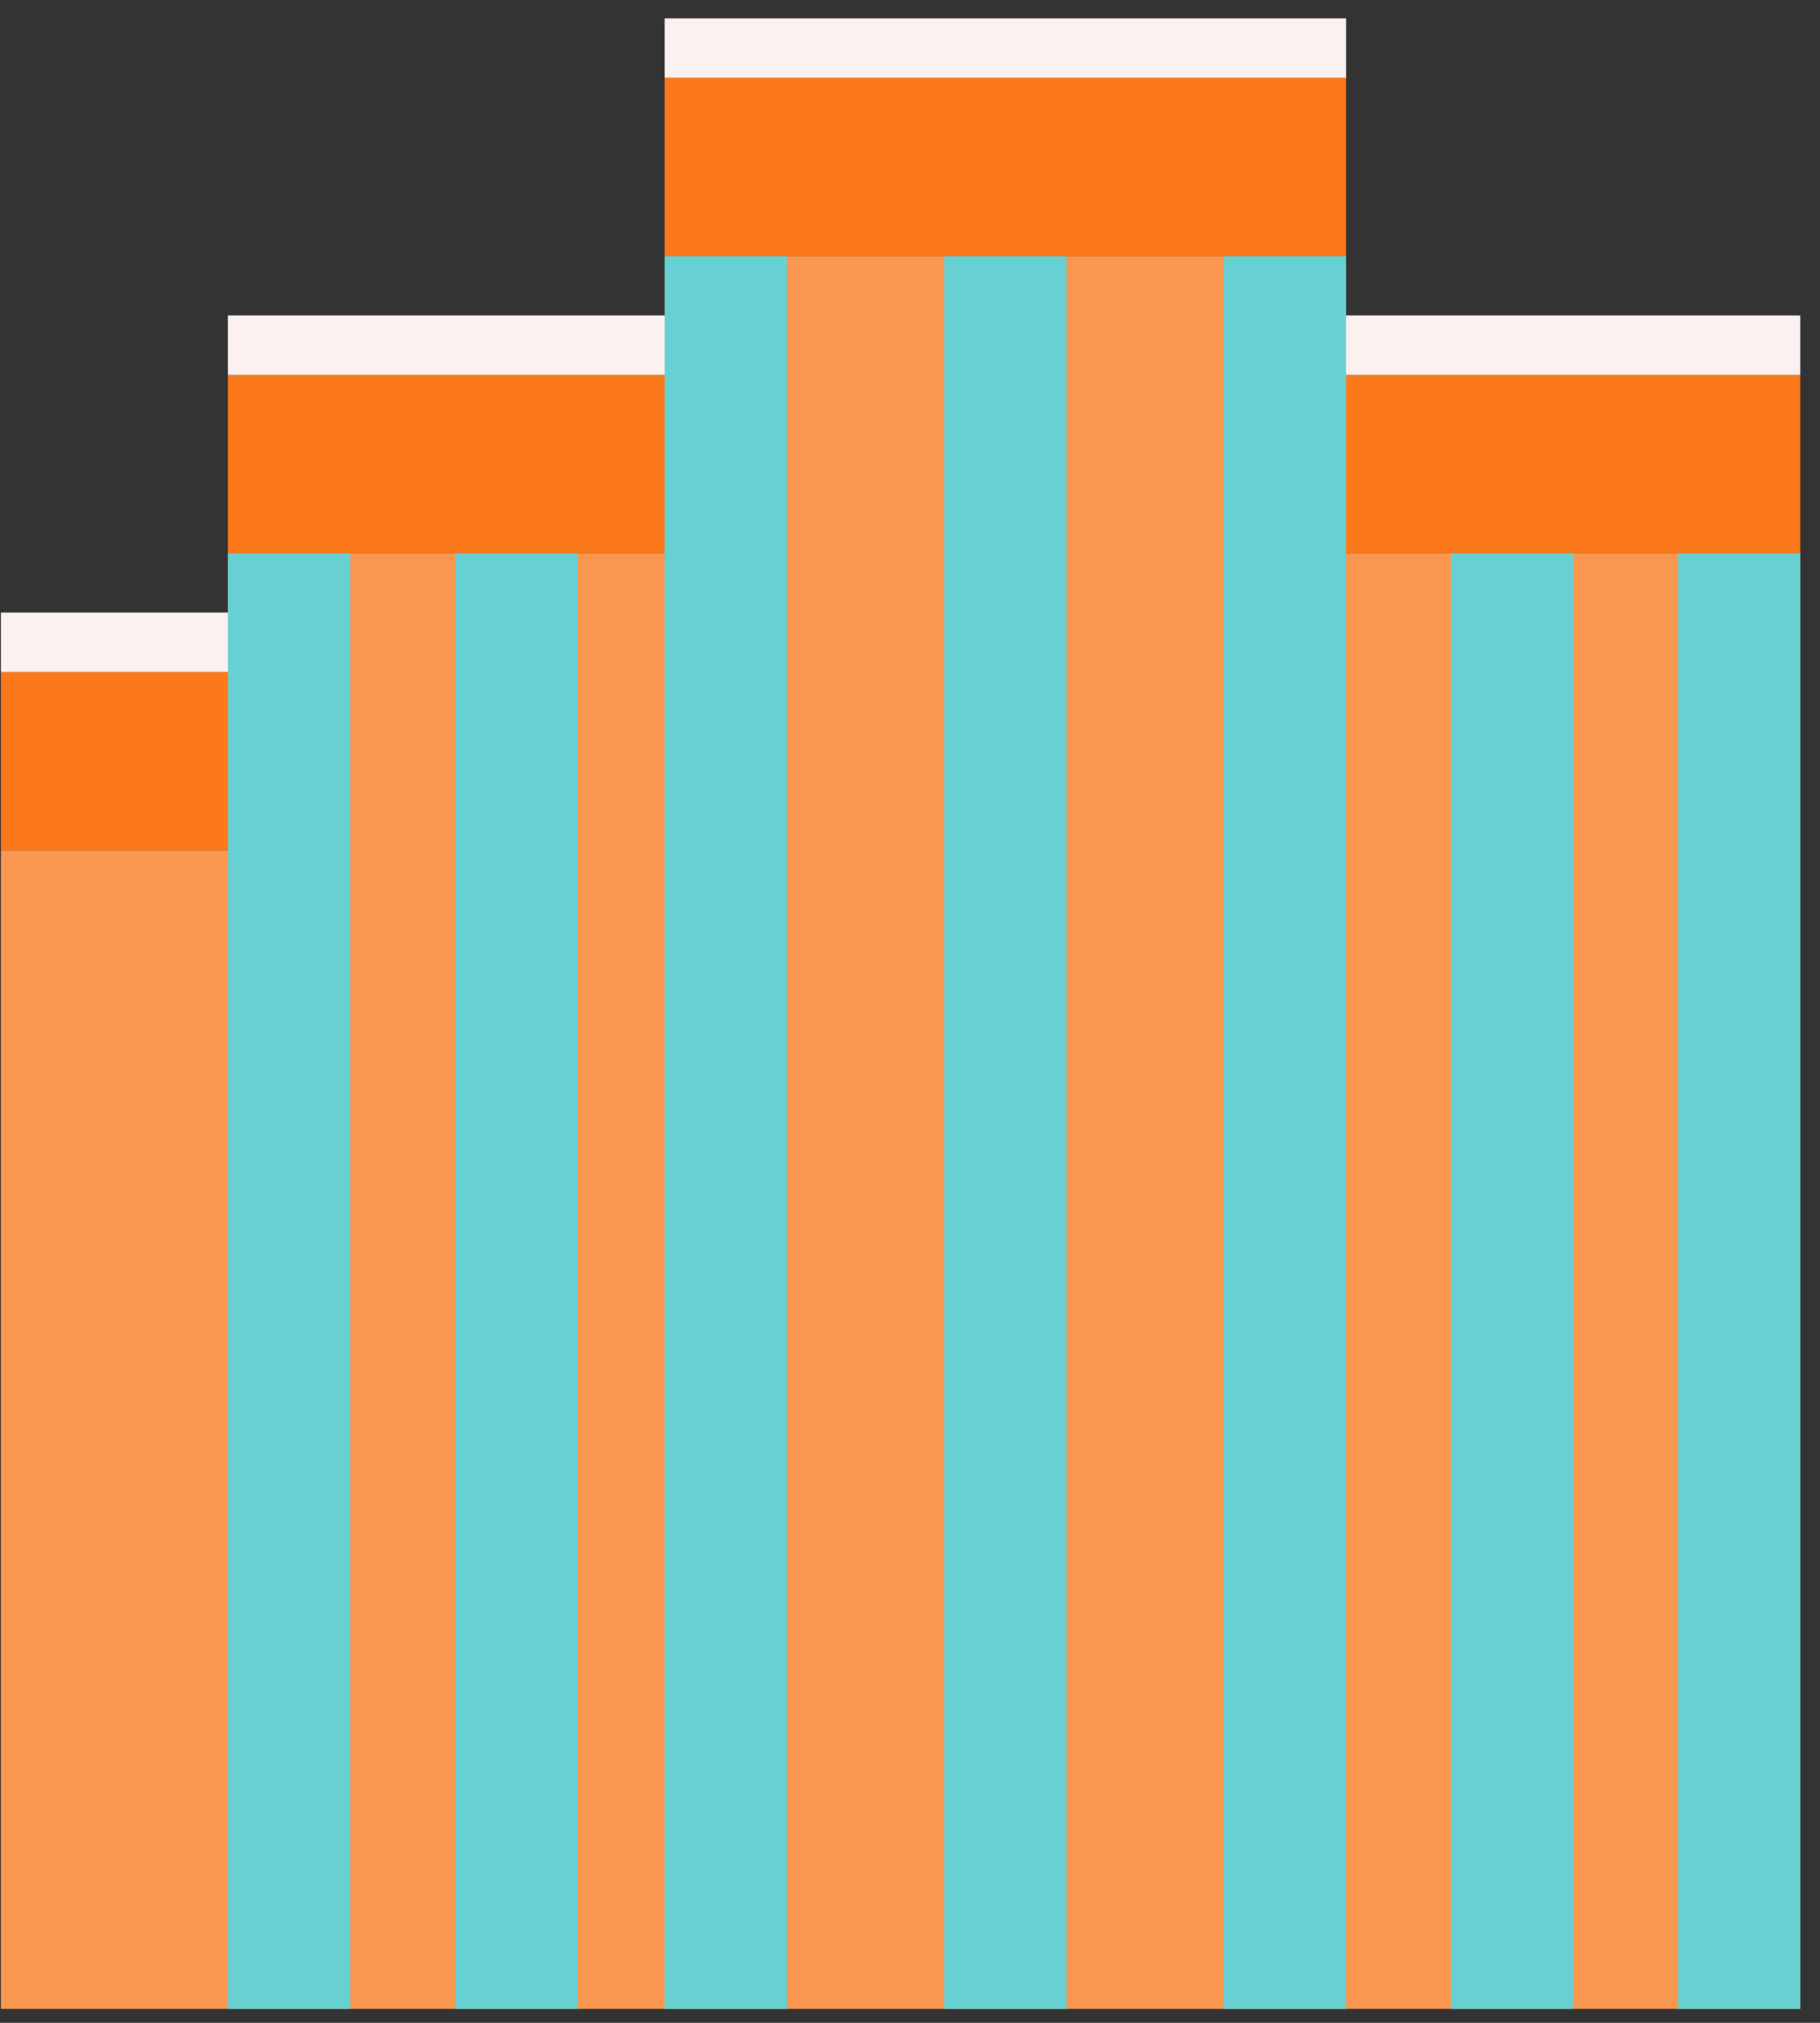 <svg width="90" height="100" viewBox="0 0 90 100" fill="none" xmlns="http://www.w3.org/2000/svg">
<rect x="0" y="0" width="90" height="100" fill="#333333" stroke="none"/>
<rect x="32.87" y="12.656" width="33.692" height="86.656" fill="#F99750"/>
<rect x="11.272" y="27.343" width="21.597" height="71.968" fill="#F99750"/>
<rect x="66.561" y="27.343" width="22.461" height="71.968" fill="#F99750"/>
<rect x="0.042" y="42.031" width="11.231" height="57.281" fill="#F99750"/>
<rect x="32.87" y="12.656" width="6.047" height="86.656" fill="#67D0D3"/>
<rect x="46.692" y="12.656" width="6.047" height="86.656" fill="#67D0D3"/>
<rect x="60.514" y="12.656" width="6.047" height="86.656" fill="#67D0D3"/>
<rect x="71.744" y="27.343" width="6.047" height="71.968" fill="#67D0D3"/>
<rect x="22.503" y="27.343" width="6.047" height="71.968" fill="#67D0D3"/>
<rect x="11.272" y="27.343" width="6.047" height="71.968" fill="#67D0D3"/>
<rect x="82.975" y="27.343" width="6.047" height="71.968" fill="#67D0D3"/>
<rect x="0.042" y="33.218" width="11.231" height="8.812" fill="#FB791A"/>
<rect x="11.272" y="18.531" width="21.597" height="8.812" fill="#FB791A"/>
<rect x="32.87" y="3.843" width="33.692" height="8.812" fill="#FB791A"/>
<rect x="66.561" y="18.531" width="22.461" height="8.812" fill="#FB791A"/>
<rect x="0.042" y="30.281" width="11.231" height="2.937" fill="#FBF1F1"/>
<rect x="11.272" y="15.593" width="21.597" height="2.937" fill="#FBF1F1"/>
<rect x="32.87" y="0.906" width="33.692" height="2.937" fill="#FBF1F1"/>
<rect x="66.561" y="15.593" width="22.461" height="2.937" fill="#FBF1F1"/>
</svg>
